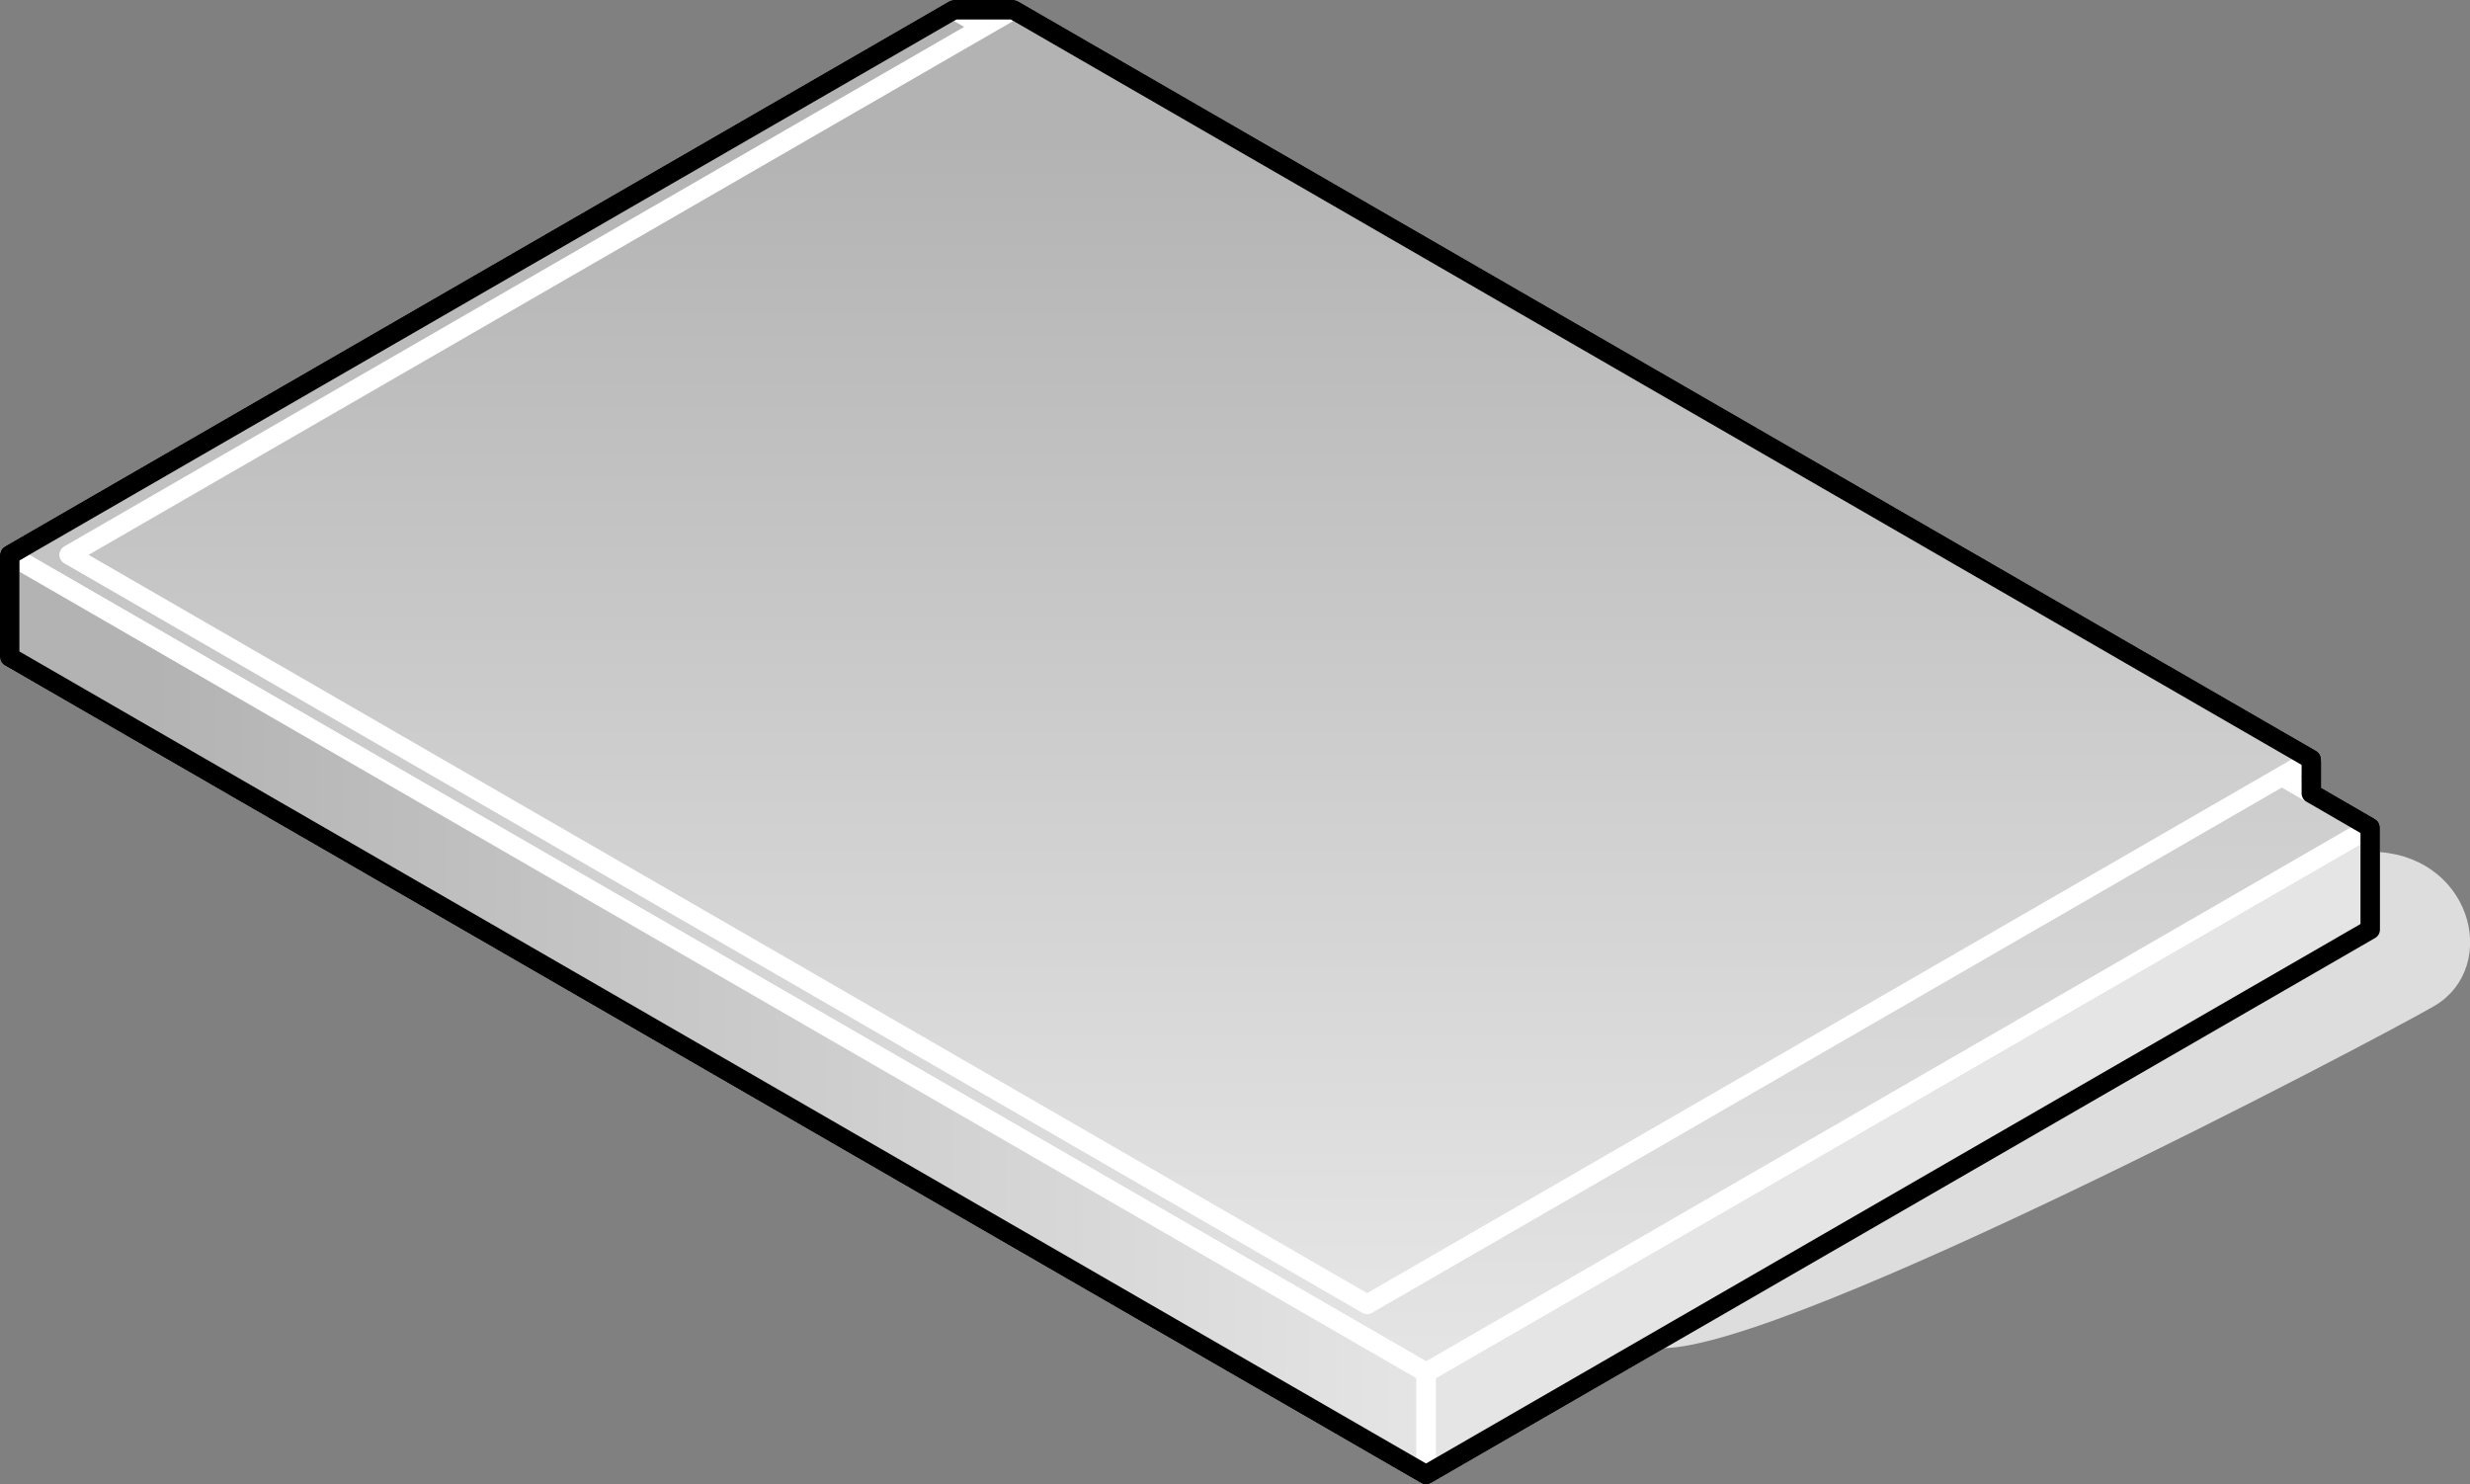 <?xml version="1.0" encoding="UTF-8"?>

<svg version="1.2" baseProfile="tiny" width="50.75mm" height="30.5mm" viewBox="2123 9743 5075 3050" preserveAspectRatio="xMidYMid" fill-rule="evenodd" stroke-width="28.222" stroke-linejoin="round" xmlns="http://www.w3.org/2000/svg" xmlns:xlink="http://www.w3.org/1999/xlink" xml:space="preserve">
 <rect x="2123" y="9743" width="5075" height="3050" fill="#808080" stroke="none"/>
 <g visibility="visible" id="Slide_1">
  <g id="DrawingGroup_1">
   <g>
    <path fill="rgb(221,221,221)" stroke="none" d="M 5538,12493 C 5795,12493 6993,11863 7114,11793 7235,11723 7180,11513 6993,11513 L 5538,12493 Z"/>
    <path fill="none" stroke="rgb(221,221,221)" id="Drawing_1_0" stroke-width="40" stroke-linejoin="round" d="M 5538,12493 C 5795,12493 6993,11863 7114,11793 7235,11723 7180,11513 6993,11513 L 5538,12493 Z"/>
   </g>
   <g id="DrawingGroup_2">
    <g>
     <path fill="rgb(179,179,179)" stroke="none" d="M 6585,11889 L 5053,12773 5053,12563 6585,11679 6585,11889 Z"/>
     <path fill="rgb(180,180,180)" stroke="none" d="M 6585,11679 L 6993,11443 6993,11653 6585,11889 6585,11679 Z M 6566,11900 L 5053,12773 5053,12563 6566,11690 6566,11900 Z"/>
     <path fill="rgb(181,181,181)" stroke="none" d="M 6566,11690 L 6993,11443 6993,11653 6566,11900 6566,11690 Z M 6546,11911 L 5088,12753 5053,12753 5053,12563 6546,11701 6546,11911 Z"/>
     <path fill="rgb(182,182,182)" stroke="none" d="M 5088,12753 L 5053,12773 5053,12753 5088,12753 Z M 6546,11701 L 6993,11443 6993,11653 6546,11911 6546,11701 Z M 6527,11922 L 5121,12734 5053,12734 5053,12563 6527,11712 6527,11922 Z"/>
     <path fill="rgb(183,183,183)" stroke="none" d="M 5121,12734 L 5053,12773 5053,12734 5121,12734 Z M 6527,11712 L 6993,11443 6993,11653 6527,11922 6527,11712 Z M 6507,11934 L 5155,12714 5053,12714 5053,12563 6507,11724 6507,11934 Z"/>
     <path fill="rgb(184,184,184)" stroke="none" d="M 5155,12714 L 5053,12773 5053,12714 5155,12714 Z M 6507,11724 L 6993,11443 6993,11653 6507,11934 6507,11724 Z M 6488,11945 L 5188,12695 5053,12695 5053,12563 6488,11735 6488,11945 Z"/>
     <path fill="rgb(185,185,185)" stroke="none" d="M 5188,12695 L 5053,12773 5053,12695 5188,12695 Z M 6488,11735 L 6993,11443 6993,11653 6488,11945 6488,11735 Z M 6468,11956 L 5223,12675 5053,12675 5053,12563 6468,11746 6468,11956 Z"/>
     <path fill="rgb(186,186,186)" stroke="none" d="M 5223,12675 L 5053,12773 5053,12675 5223,12675 Z M 6468,11746 L 6993,11443 6993,11653 6468,11956 6468,11746 Z M 6449,11967 L 5256,12656 5053,12656 5053,12563 6449,11757 6449,11967 Z"/>
     <path fill="rgb(187,187,187)" stroke="none" d="M 5256,12656 L 5053,12773 5053,12656 5256,12656 Z M 6449,11757 L 6993,11443 6993,11653 6449,11967 6449,11757 Z M 6430,11978 L 5289,12637 5053,12637 5053,12563 6430,11768 6430,11978 Z"/>
     <path fill="rgb(188,188,188)" stroke="none" d="M 5289,12637 L 5053,12773 5053,12637 5289,12637 Z M 6430,11768 L 6993,11443 6993,11653 6430,11978 6430,11768 Z M 6410,11990 L 5323,12617 5053,12617 5053,12563 6410,11780 6410,11990 Z"/>
     <path fill="rgb(189,189,189)" stroke="none" d="M 5323,12617 L 5053,12773 5053,12617 5323,12617 Z M 6410,11780 L 6993,11443 6993,11653 6410,11990 6410,11780 Z M 6391,12001 L 5356,12598 5053,12598 5053,12563 6391,11791 6391,12001 Z"/>
     <path fill="rgb(190,190,190)" stroke="none" d="M 5356,12598 L 5053,12773 5053,12598 5356,12598 Z M 6391,11791 L 6993,11443 6993,11653 6391,12001 6391,11791 Z M 6371,12012 L 5391,12578 5053,12578 5053,12563 6371,11802 6371,12012 Z"/>
     <path fill="rgb(191,191,191)" stroke="none" d="M 5391,12578 L 5053,12773 5053,12578 5391,12578 Z M 6371,11802 L 6993,11443 6993,11653 6371,12012 6371,11802 Z M 6352,12023 L 5424,12559 5060,12559 6352,11813 6352,12023 Z"/>
     <path fill="rgb(192,192,192)" stroke="none" d="M 5424,12559 L 5053,12773 5053,12563 5060,12559 5424,12559 Z M 6352,11813 L 6993,11443 6993,11653 6352,12023 6352,11813 Z M 6332,12035 L 5458,12539 5095,12539 6332,11825 6332,12035 Z"/>
     <path fill="rgb(193,193,193)" stroke="none" d="M 5458,12539 L 5053,12773 5053,12563 5095,12539 5458,12539 Z M 6332,11825 L 6993,11443 6993,11653 6332,12035 6332,11825 Z M 6313,12046 L 5491,12520 5127,12520 6313,11836 6313,12046 Z"/>
     <path fill="rgb(194,194,194)" stroke="none" d="M 5491,12520 L 5053,12773 5053,12563 5127,12520 5491,12520 Z M 6313,11836 L 6993,11443 6993,11653 6313,12046 6313,11836 Z M 6294,12057 L 5524,12501 5160,12501 6294,11847 6294,12057 Z"/>
     <path fill="rgb(195,195,195)" stroke="none" d="M 5524,12501 L 5053,12773 5053,12563 5160,12501 5524,12501 Z M 6294,11847 L 6993,11443 6993,11653 6294,12057 6294,11847 Z M 6274,12068 L 5559,12481 5195,12481 6274,11858 6274,12068 Z"/>
     <path fill="rgb(196,196,196)" stroke="none" d="M 5559,12481 L 5053,12773 5053,12563 5195,12481 5559,12481 Z M 6274,11858 L 6993,11443 6993,11653 6274,12068 6274,11858 Z M 6255,12079 L 5592,12462 5228,12462 6255,11869 6255,12079 Z"/>
     <path fill="rgb(197,197,197)" stroke="none" d="M 5592,12462 L 5053,12773 5053,12563 5228,12462 5592,12462 Z M 6255,11869 L 6993,11443 6993,11653 6255,12079 6255,11869 Z M 6235,12091 L 5626,12442 5263,12442 6235,11881 6235,12091 Z"/>
     <path fill="rgb(198,198,198)" stroke="none" d="M 5626,12442 L 5053,12773 5053,12563 5263,12442 5626,12442 Z M 6235,11881 L 6993,11443 6993,11653 6235,12091 6235,11881 Z M 6216,12102 L 5659,12423 5296,12423 6216,11892 6216,12102 Z"/>
     <path fill="rgb(199,199,199)" stroke="none" d="M 5659,12423 L 5053,12773 5053,12563 5296,12423 5659,12423 Z M 6216,11892 L 6993,11443 6993,11653 6216,12102 6216,11892 Z M 6196,12113 L 5694,12403 5330,12403 6196,11903 6196,12113 Z"/>
     <path fill="rgb(200,200,200)" stroke="none" d="M 5694,12403 L 5053,12773 5053,12563 5330,12403 5694,12403 Z M 6196,11903 L 6993,11443 6993,11653 6196,12113 6196,11903 Z M 6177,12124 L 5727,12384 5363,12384 6177,11914 6177,12124 Z"/>
     <path fill="rgb(201,201,201)" stroke="none" d="M 5727,12384 L 5053,12773 5053,12563 5363,12384 5727,12384 Z M 6177,11914 L 6993,11443 6993,11653 6177,12124 6177,11914 Z M 6158,12135 L 5760,12365 5396,12365 6158,11925 6158,12135 Z"/>
     <path fill="rgb(202,202,202)" stroke="none" d="M 5760,12365 L 5053,12773 5053,12563 5396,12365 5760,12365 Z M 6158,11925 L 6993,11443 6993,11653 6158,12135 6158,11925 Z M 6138,12147 L 5794,12345 5431,12345 6138,11937 6138,12147 Z"/>
     <path fill="rgb(203,203,203)" stroke="none" d="M 5794,12345 L 5053,12773 5053,12563 5431,12345 5794,12345 Z M 6138,11937 L 6993,11443 6993,11653 6138,12147 6138,11937 Z M 6119,12158 L 5827,12326 5464,12326 6119,11948 6119,12158 Z"/>
     <path fill="rgb(204,204,204)" stroke="none" d="M 5827,12326 L 5053,12773 5053,12563 5464,12326 5827,12326 Z M 6119,11948 L 6993,11443 6993,11653 6119,12158 6119,11948 Z M 6099,12169 L 5862,12306 5498,12306 6099,11959 6099,12169 Z"/>
     <path fill="rgb(205,205,205)" stroke="none" d="M 5862,12306 L 5053,12773 5053,12563 5498,12306 5862,12306 Z M 6099,11959 L 6993,11443 6993,11653 6099,12169 6099,11959 Z M 6080,12180 L 5895,12287 5531,12287 6080,11970 6080,12180 Z"/>
     <path fill="rgb(206,206,206)" stroke="none" d="M 5895,12287 L 5053,12773 5053,12563 5531,12287 5895,12287 Z M 6080,11970 L 6993,11443 6993,11653 6080,12180 6080,11970 Z M 6060,12192 L 5929,12267 5566,12267 6060,11982 6060,12192 Z"/>
     <path fill="rgb(207,207,207)" stroke="none" d="M 5929,12267 L 5053,12773 5053,12563 5566,12267 5929,12267 Z M 6060,11982 L 6993,11443 6993,11653 6060,12192 6060,11982 Z M 6041,12203 L 5962,12248 5599,12248 6041,11993 6041,12203 Z"/>
     <path fill="rgb(208,208,208)" stroke="none" d="M 5962,12248 L 5053,12773 5053,12563 5599,12248 5962,12248 Z M 6041,11993 L 6993,11443 6993,11653 6041,12203 6041,11993 Z M 6022,12214 L 5995,12229 5632,12229 6022,12004 6022,12214 Z"/>
     <path fill="rgb(209,209,209)" stroke="none" d="M 5995,12229 L 5053,12773 5053,12563 5632,12229 5995,12229 Z M 6022,12004 L 6993,11443 6993,11653 6022,12214 6022,12004 Z M 6002,12209 L 5666,12209 6002,12015 6002,12209 Z"/>
     <path fill="rgb(210,210,210)" stroke="none" d="M 6002,12209 L 6002,12015 6993,11443 6993,11653 5053,12773 5053,12563 5666,12209 6002,12209 Z M 5983,12190 L 5699,12190 5983,12026 5983,12190 Z"/>
     <path fill="rgb(211,211,211)" stroke="none" d="M 5983,12190 L 5983,12026 6993,11443 6993,11653 5053,12773 5053,12563 5699,12190 5983,12190 Z M 5963,12170 L 5734,12170 5963,12038 5963,12170 Z"/>
     <path fill="rgb(212,212,212)" stroke="none" d="M 5963,12170 L 5963,12038 6993,11443 6993,11653 5053,12773 5053,12563 5734,12170 5963,12170 Z M 5944,12151 L 5767,12151 5944,12049 5944,12151 Z"/>
     <path fill="rgb(213,213,213)" stroke="none" d="M 5944,12151 L 5944,12049 6993,11443 6993,11653 5053,12773 5053,12563 5767,12151 5944,12151 Z M 5924,12131 L 5801,12131 5924,12060 5924,12131 Z"/>
     <path fill="rgb(214,214,214)" stroke="none" d="M 5924,12131 L 5924,12060 6993,11443 6993,11653 5053,12773 5053,12563 5801,12131 5924,12131 Z M 5905,12112 L 5834,12112 5905,12071 5905,12112 Z"/>
     <path fill="rgb(215,215,215)" stroke="none" d="M 5905,12112 L 5905,12071 6993,11443 6993,11653 5053,12773 5053,12563 5834,12112 5905,12112 Z M 5886,12093 L 5867,12093 5886,12082 5886,12093 Z"/>
     <path fill="rgb(216,216,216)" stroke="none" d="M 5886,12093 L 5886,12082 6993,11443 6993,11653 5053,12773 5053,12563 5867,12093 5886,12093 Z"/>
     <path fill="rgb(217,217,217)" stroke="none" d="M 6993,11653 L 5053,12773 5053,12563 6993,11443 6993,11653 Z"/>
     <path fill="rgb(218,218,218)" stroke="none" d="M 6993,11653 L 5053,12773 5053,12563 6993,11443 6993,11653 Z"/>
     <path fill="rgb(219,219,219)" stroke="none" d="M 6993,11653 L 5053,12773 5053,12563 6993,11443 6993,11653 Z"/>
     <path fill="rgb(220,220,220)" stroke="none" d="M 6993,11653 L 5053,12773 5053,12563 6993,11443 6993,11653 Z"/>
     <path fill="rgb(221,221,221)" stroke="none" d="M 6993,11653 L 5053,12773 5053,12563 6993,11443 6993,11653 Z"/>
     <path fill="rgb(222,222,222)" stroke="none" d="M 6993,11653 L 5053,12773 5053,12563 6993,11443 6993,11653 Z"/>
     <path fill="rgb(223,223,223)" stroke="none" d="M 6993,11653 L 5053,12773 5053,12563 6993,11443 6993,11653 Z"/>
     <path fill="rgb(224,224,224)" stroke="none" d="M 6993,11653 L 5053,12773 5053,12563 6993,11443 6993,11653 Z"/>
     <path fill="rgb(225,225,225)" stroke="none" d="M 6993,11653 L 5053,12773 5053,12563 6993,11443 6993,11653 Z"/>
     <path fill="rgb(226,226,226)" stroke="none" d="M 6993,11653 L 5053,12773 5053,12563 6993,11443 6993,11653 Z"/>
     <path fill="rgb(227,227,227)" stroke="none" d="M 6993,11653 L 5053,12773 5053,12563 6993,11443 6993,11653 Z"/>
     <path fill="rgb(229,229,229)" stroke="none" d="M 6993,11653 L 5053,12773 5053,12563 6993,11443 6993,11653 Z"/>
     <path fill="none" stroke="rgb(255,255,255)" id="Drawing_2_0" stroke-width="40" stroke-linejoin="round" d="M 6993,11653 L 6993,11443 5053,12563 5053,12773 6993,11653 Z"/>
    </g>
    <g>
     <defs>
      <linearGradient id="Gradient_223" gradientUnits="userSpaceOnUse" x1="4568" y1="9763" x2="4568" y2="12563">
       <stop offset="0.1" stop-color="rgb(179,179,179)"/>
       <stop offset="1" stop-color="rgb(229,229,229)"/>
      </linearGradient>
     </defs>
     <path fill="url(#Gradient_223)" stroke="rgb(255,255,255)" id="Drawing_3_0" stroke-width="40" stroke-linejoin="round" d="M 5053,12563 L 6993,11443 4083,9763 2143,10883 5053,12563 Z"/>
    </g>
    <g>
     <defs>
      <linearGradient id="Gradient_224" gradientUnits="userSpaceOnUse" x1="2141" y1="11825" x2="5055" y2="11831">
       <stop offset="0.1" stop-color="rgb(179,179,179)"/>
       <stop offset="1" stop-color="rgb(229,229,229)"/>
      </linearGradient>
     </defs>
     <path fill="url(#Gradient_224)" stroke="rgb(255,255,255)" id="Drawing_4_0" stroke-width="40" stroke-linejoin="round" d="M 5053,12773 L 5053,12563 2143,10883 2143,11093 5053,12773 Z"/>
    </g>
    <g>
     <defs>
      <linearGradient id="Gradient_225" gradientUnits="userSpaceOnUse" x1="4568" y1="9763" x2="4568" y2="12423">
       <stop offset="0.1" stop-color="rgb(179,179,179)"/>
       <stop offset="1" stop-color="rgb(229,229,229)"/>
      </linearGradient>
     </defs>
     <path fill="url(#Gradient_225)" stroke="rgb(255,255,255)" id="Drawing_5_0" stroke-width="40" stroke-linejoin="round" d="M 4932,12423 L 6872,11303 4205,9763 2265,10883 4932,12423 Z"/>
    </g>
    <g>
     <path fill="none" stroke="rgb(0,0,0)" id="Drawing_6_0" stroke-width="40" stroke-linejoin="round" d="M 4083,9763 L 2143,10883 2143,11093 5053,12773 6993,11653 6993,11443 6872,11373 6872,11303 4205,9763 4083,9763 Z"/>
    </g>
   </g>
  </g>
 </g>
</svg>